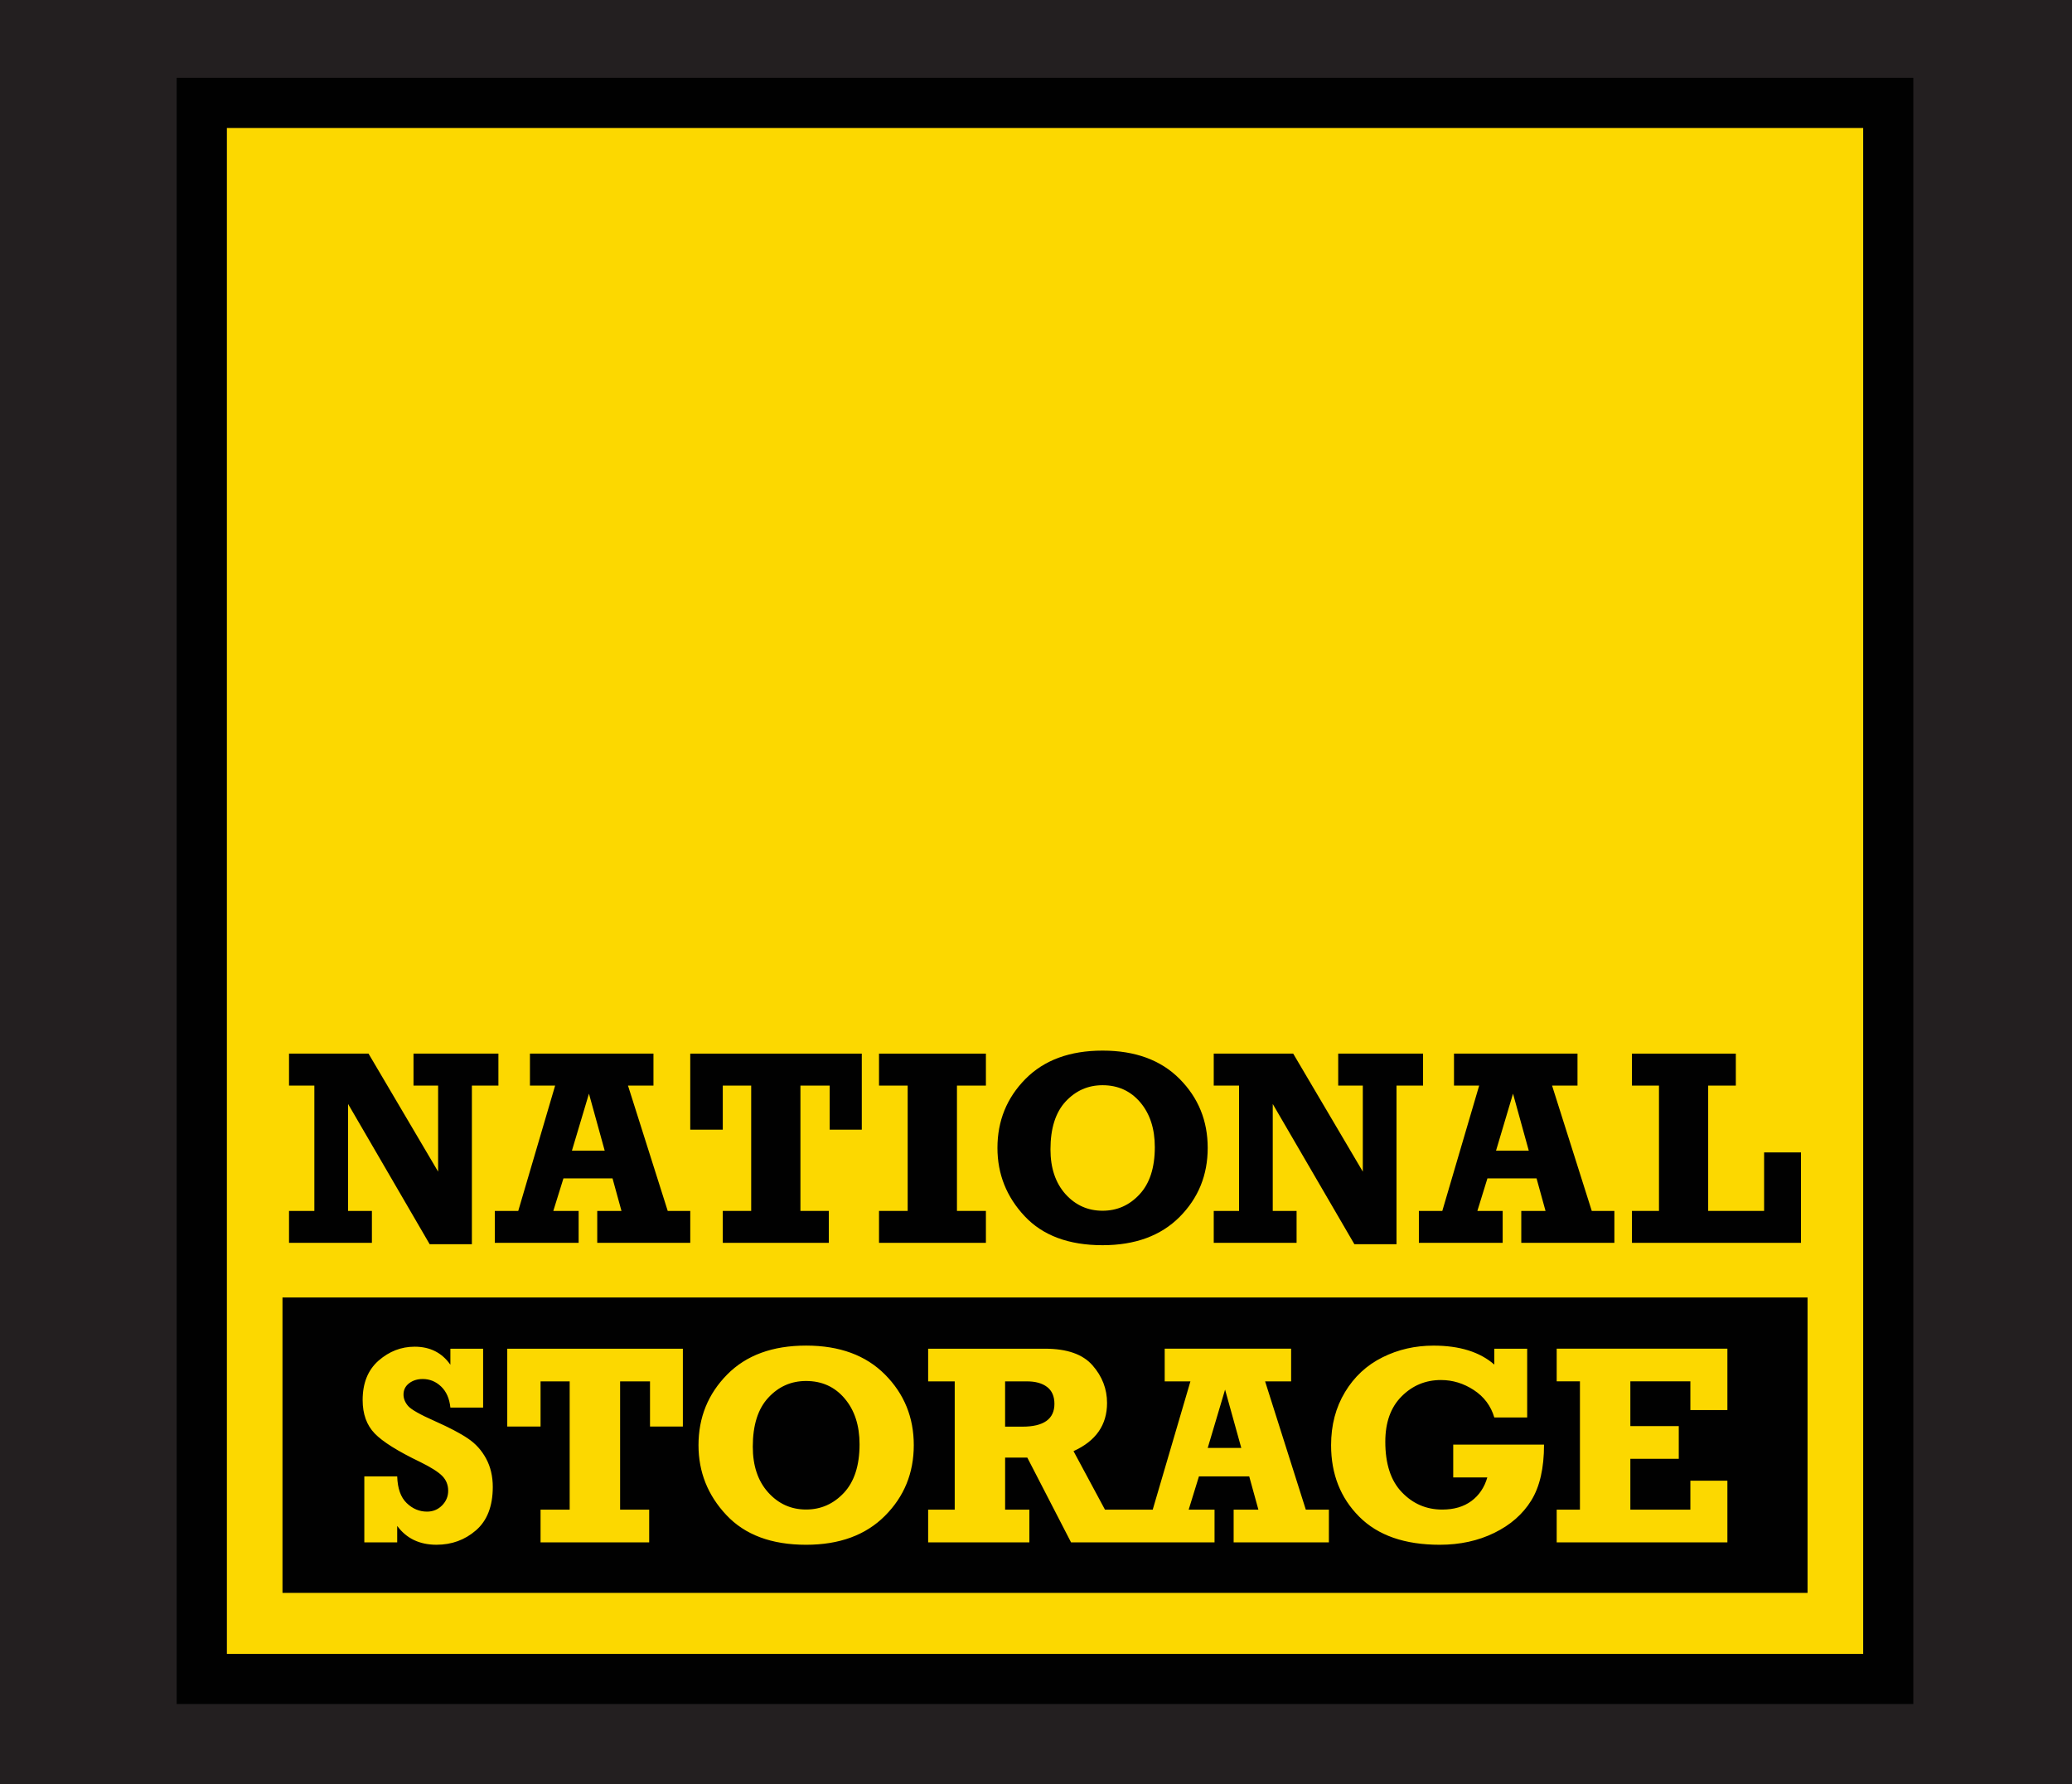 <?xml version="1.0" encoding="utf-8"?>
<!-- Generator: Adobe Illustrator 19.0.0, SVG Export Plug-In . SVG Version: 6.00 Build 0)  -->
<svg version="1.1" id="Layer_1" xmlns="http://www.w3.org/2000/svg" xmlns:xlink="http://www.w3.org/1999/xlink" x="0px" y="0px"
	 viewBox="-248 347.861 114 98.139" style="enable-background:new -248 347.861 114 98.139;" xml:space="preserve">
<style type="text/css">
	.st0{fill:#231F20;}
	.st1{fill:#FCD800;}
	.st2{fill:#010101;}
</style>
<g id="XMLID_6_">
	<rect id="XMLID_36_" x="-248" y="347.861" class="st0" width="114" height="98.139"/>
	<rect id="XMLID_35_" x="-235.526" y="354.894" class="st1" width="90.043" height="83.946"/>
	<path id="XMLID_32_" class="st2" d="M-142.731,441.593h-95.549v-89.451h95.549V441.593z M-235.526,438.839h90.043
		v-83.946h-90.043V438.839z"/>
	<path id="XMLID_21_" class="st2" d="M-190.39,424.153c-0.269-0.205-0.637-0.308-1.107-0.308h-1.203v2.491h0.953
		c1.171,0,1.761-0.419,1.761-1.257C-189.987,424.666-190.123,424.356-190.39,424.153 M-181.552,427.507h1.847
		l-0.892-3.209L-181.552,427.507z M-203.649,423.824c-0.819,0-1.509,0.303-2.079,0.918
		c-0.57,0.613-0.854,1.512-0.854,2.697c0,1.046,0.281,1.885,0.843,2.511c0.563,0.627,1.258,0.944,2.09,0.944
		c0.82,0,1.512-0.311,2.085-0.923c0.57-0.616,0.856-1.503,0.856-2.664c0-1.036-0.272-1.876-0.819-2.519
		C-202.07,424.145-202.779,423.824-203.649,423.824 M-232.458,435.481h83.908v-16.249h-83.908V435.481z
		 M-221.81,432.037c-0.614,0.532-1.339,0.795-2.175,0.795c-0.935,0-1.654-0.348-2.161-1.036v0.906h-1.809v-3.631
		h1.809c0.021,0.664,0.192,1.15,0.521,1.468c0.325,0.314,0.699,0.471,1.118,0.471
		c0.328,0,0.602-0.113,0.83-0.341c0.222-0.227,0.336-0.493,0.336-0.804c0-0.325-0.111-0.598-0.33-0.82
		c-0.221-0.222-0.621-0.475-1.203-0.762c-1.233-0.591-2.071-1.116-2.51-1.571
		c-0.442-0.458-0.663-1.068-0.663-1.84c0-0.933,0.292-1.654,0.875-2.167c0.585-0.51,1.245-0.767,1.987-0.767
		c0.844,0,1.503,0.331,1.965,0.993v-0.882h1.801v3.237h-1.801c-0.052-0.501-0.225-0.887-0.514-1.161
		c-0.289-0.273-0.625-0.409-1.008-0.409c-0.297,0-0.547,0.078-0.753,0.237c-0.203,0.157-0.304,0.363-0.304,0.62
		c0,0.219,0.084,0.429,0.252,0.625c0.169,0.196,0.661,0.475,1.481,0.837c0.787,0.351,1.393,0.667,1.812,0.953
		c0.423,0.283,0.753,0.65,0.998,1.102c0.245,0.451,0.369,0.977,0.369,1.569
		C-220.89,430.712-221.197,431.505-221.81,432.037 M-210.428,426.33h-1.809v-2.485h-1.645v7.057h1.6v1.8
		h-5.977v-1.8h1.602v-7.057h-1.602v2.485h-1.832v-4.281h9.662v4.281H-210.428z M-199.312,431.242
		c-1.057,1.06-2.502,1.591-4.337,1.591c-1.904,0-3.366-0.546-4.388-1.636c-1.024-1.089-1.532-2.371-1.532-3.842
		c0-1.524,0.524-2.817,1.574-3.882c1.05-1.065,2.498-1.596,4.347-1.596c1.84,0,3.285,0.531,4.342,1.594
		c1.054,1.061,1.582,2.354,1.582,3.883C-197.725,428.887-198.253,430.183-199.312,431.242 M-174.886,432.702h-5.24
		v-1.8h1.362l-0.505-1.831h-2.766l-0.565,1.831h1.423v1.8h-7.894l-2.408-4.665h-1.22v2.865h1.334v1.8h-5.569
		v-1.8h1.462v-7.057h-1.462v-1.797h6.427c1.21,0,2.08,0.303,2.615,0.913c0.536,0.609,0.801,1.301,0.801,2.072
		c0,1.211-0.614,2.092-1.845,2.649l1.731,3.219h2.627l2.074-7.057h-1.415v-1.797h6.956v1.797h-1.432l2.24,7.057
		h1.27L-174.886,432.702L-174.886,432.702z M-163.751,430.397c-0.467,0.755-1.146,1.349-2.038,1.784
		c-0.889,0.435-1.89,0.652-2.998,0.652c-1.927,0-3.405-0.515-4.432-1.547c-1.029-1.032-1.546-2.342-1.546-3.93
		c0-1.105,0.257-2.079,0.767-2.923c0.509-0.845,1.197-1.482,2.062-1.911c0.862-0.431,1.799-0.643,2.809-0.643
		c1.431,0,2.546,0.347,3.343,1.043v-0.872h1.808v3.781h-1.808c-0.189-0.637-0.565-1.141-1.13-1.51
		c-0.558-0.365-1.161-0.55-1.805-0.55c-0.848,0-1.571,0.301-2.168,0.902c-0.598,0.6-0.895,1.43-0.895,2.492
		c0,1.216,0.301,2.145,0.91,2.777c0.607,0.636,1.348,0.955,2.223,0.955c0.642,0,1.178-0.155,1.603-0.469
		c0.421-0.311,0.716-0.745,0.877-1.3h-1.876v-1.803h4.996C-163.048,428.617-163.283,429.64-163.751,430.397
		 M-152.96,425.423h-2.037v-1.579h-3.302v2.462h2.664v1.799h-2.664v2.796h3.302v-1.593h2.037v3.393h-9.392v-1.8
		h1.279v-7.057h-1.279v-1.797h9.392V425.423z"/>
	<polygon id="XMLID_20_" class="st2" points="-232.098,416.225 -232.098,414.469 -230.704,414.469 -230.704,407.576 
		-232.098,407.576 -232.098,405.817 -227.724,405.817 -223.895,412.308 -223.895,407.576 -225.249,407.576 
		-225.249,405.817 -220.578,405.817 -220.578,407.576 -222.037,407.576 -222.037,416.302 -224.359,416.302 
		-228.848,408.587 -228.848,414.469 -227.538,414.469 -227.538,416.225 	"/>
	<path id="XMLID_17_" class="st2" d="M-210.022,414.469v1.756h-5.118v-1.756h1.333l-0.492-1.789h-2.701l-0.557,1.789
		h1.393v1.756h-4.611v-1.756h1.289l2.029-6.893h-1.386v-1.759h6.796v1.759h-1.401l2.186,6.893H-210.022z
		 M-214.73,411.154l-0.866-3.135l-0.937,3.135H-214.73z"/>
	<polygon id="XMLID_16_" class="st2" points="-208.233,416.225 -208.233,414.469 -206.67,414.469 -206.67,407.576 
		-208.233,407.576 -208.233,410 -210.023,410 -210.023,405.817 -200.585,405.817 -200.585,410 
		-202.351,410 -202.351,407.576 -203.961,407.576 -203.961,414.469 -202.399,414.469 -202.399,416.225 	"/>
	<polygon id="XMLID_15_" class="st2" points="-199.637,416.225 -199.637,414.469 -198.06,414.469 -198.06,407.576 
		-199.637,407.576 -199.637,405.817 -193.756,405.817 -193.756,407.576 -195.349,407.576 -195.349,414.469 
		-193.756,414.469 -193.756,416.225 	"/>
	<path id="XMLID_12_" class="st2" d="M-187.338,405.651c1.796,0,3.211,0.52,4.242,1.56
		c1.027,1.035,1.543,2.298,1.543,3.792c0,1.498-0.516,2.762-1.548,3.799c-1.034,1.034-2.445,1.553-4.237,1.553
		c-1.86,0-3.291-0.533-4.289-1.599c-0.995-1.062-1.494-2.314-1.494-3.753c0-1.485,0.512-2.75,1.538-3.79
		C-190.557,406.175-189.141,405.651-187.338,405.651 M-187.338,407.555c-0.798,0-1.474,0.297-2.032,0.896
		c-0.555,0.599-0.834,1.479-0.834,2.635c0,1.022,0.277,1.842,0.822,2.455c0.552,0.612,1.231,0.918,2.044,0.918
		c0.8,0,1.476-0.298,2.035-0.901c0.558-0.599,0.84-1.466,0.84-2.599c0-1.013-0.268-1.834-0.801-2.463
		C-185.797,407.869-186.49,407.555-187.338,407.555"/>
	<polygon id="XMLID_11_" class="st2" points="-181.221,416.225 -181.221,414.469 -179.828,414.469 -179.828,407.576 
		-181.221,407.576 -181.221,405.817 -176.849,405.817 -173.019,412.308 -173.019,407.576 -174.373,407.576 
		-174.373,405.817 -169.704,405.817 -169.704,407.576 -171.165,407.576 -171.165,416.302 -173.482,416.302 
		-177.974,408.587 -177.974,414.469 -176.663,414.469 -176.663,416.225 	"/>
	<path id="XMLID_8_" class="st2" d="M-159.178,414.469v1.756h-5.122v-1.756h1.334l-0.494-1.789h-2.703l-0.553,1.789h1.392
		v1.756h-4.61v-1.756h1.289l2.028-6.893h-1.385v-1.759h6.795v1.759h-1.399l2.184,6.893H-159.178z M-163.888,411.154
		l-0.867-3.135l-0.934,3.135H-163.888z"/>
	<polygon id="XMLID_7_" class="st2" points="-158.211,416.225 -158.211,414.469 -156.724,414.469 -156.724,407.576 
		-158.211,407.576 -158.211,405.817 -152.496,405.817 -152.496,407.576 -154.017,407.576 -154.017,414.469 
		-150.94,414.469 -150.94,411.251 -148.911,411.251 -148.911,416.225 	"/>
</g>
</svg>
